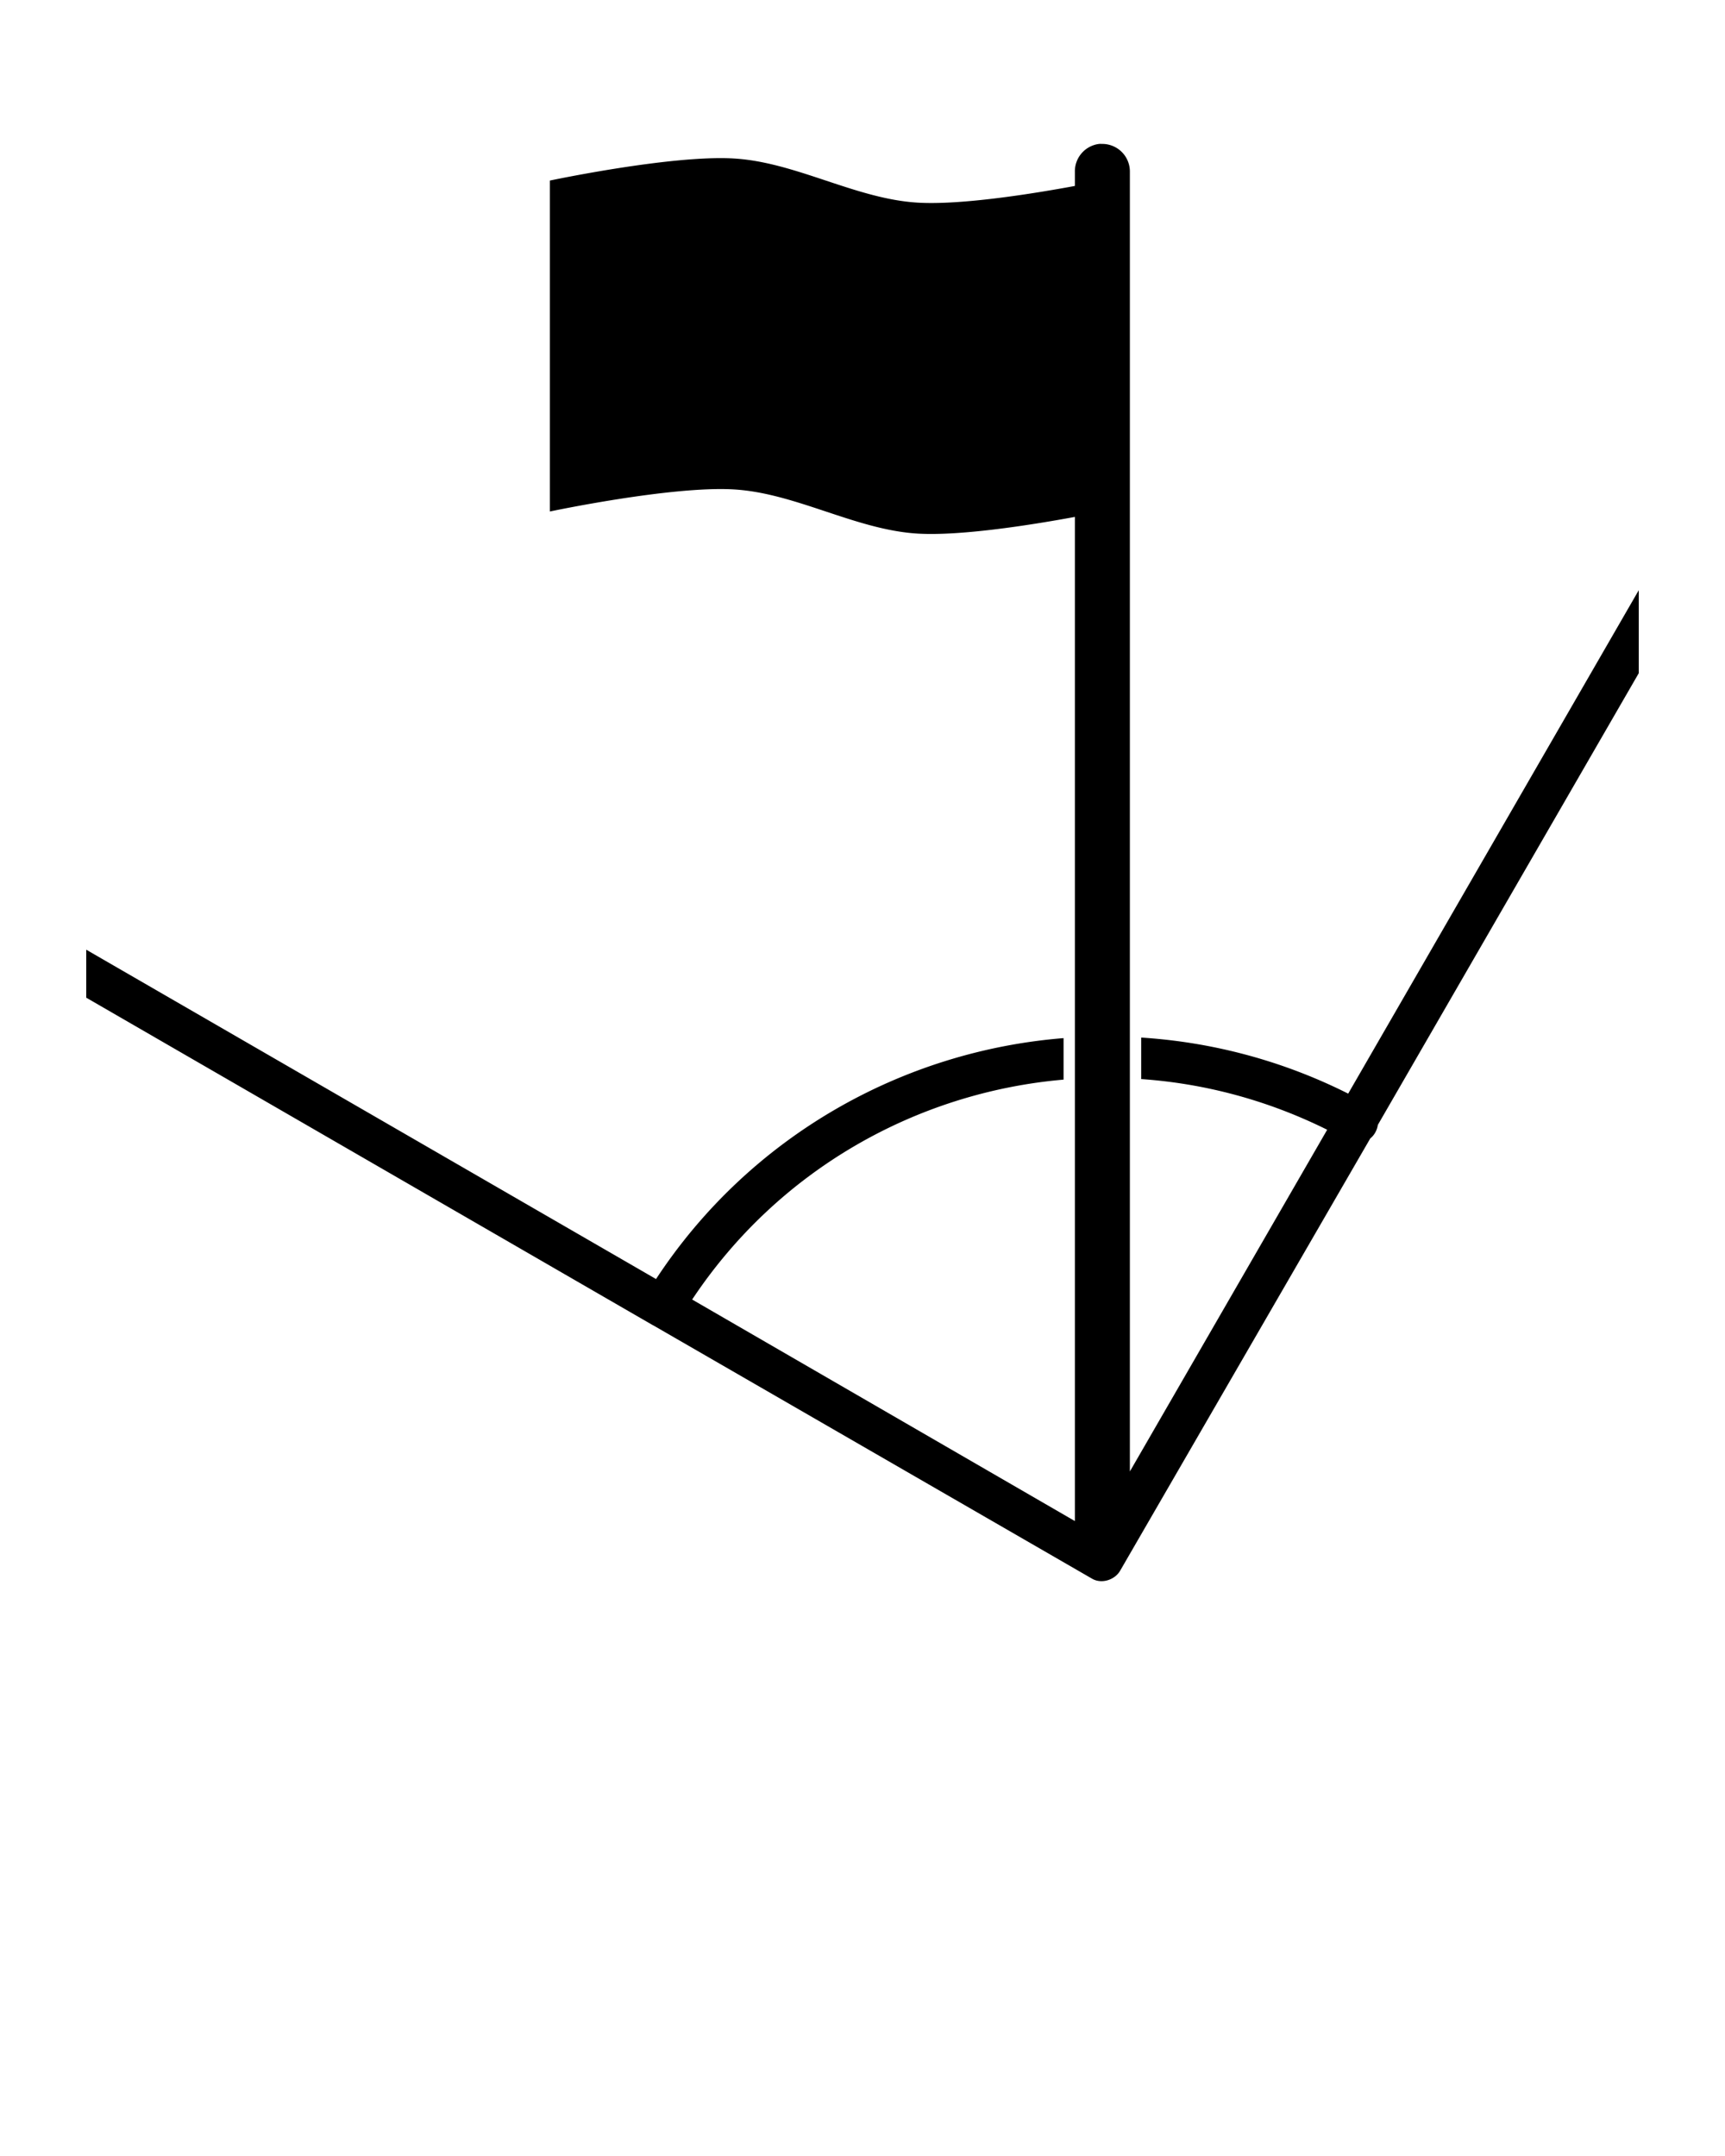<svg xmlns:dc="http://purl.org/dc/elements/1.1/" xmlns:cc="http://creativecommons.org/ns#" xmlns:rdf="http://www.w3.org/1999/02/22-rdf-syntax-ns#" xmlns:svg="http://www.w3.org/2000/svg" xmlns="http://www.w3.org/2000/svg" xmlns:sodipodi="http://sodipodi.sourceforge.net/DTD/sodipodi-0.dtd" xmlns:inkscape="http://www.inkscape.org/namespaces/inkscape" version="1.1" x="0px" y="0px" viewBox="0 0 100 125" enable-background="new 0 0 100 100" xml:space="preserve"><path style="color:#000000;enable-background:accumulate;" d="M 63.719 8.344 A 1.601 1.601 0 0 0 62.312 9.969 L 62.312 10.781 C 60.03 11.205 55.78 11.899 53.219 11.75 C 49.604 11.54 46.146 9.398 42.531 9.188 C 38.917 8.977 31.875 10.469 31.875 10.469 L 31.875 29.656 C 31.875 29.656 38.917 28.165 42.531 28.375 C 46.146 28.585 49.604 30.727 53.219 30.938 C 55.78 31.086 60.03 30.392 62.312 29.969 L 62.312 88.188 L 40.125 75.344 C 45.135 67.804 53.164 63.33 61.656 62.594 L 61.656 60.188 C 52.329 60.936 43.486 65.857 38.031 74.156 L 5 55.062 L 5 57.844 L 37.812 76.812 C 37.832 76.823 37.855 76.834 37.875 76.844 L 63.312 91.531 C 63.857 91.846 64.623 91.608 64.938 91.062 L 79.438 66 C 79.678 65.813 79.83 65.52 79.875 65.219 L 95 39.031 L 95 34.219 L 78.156 63.406 C 74.313 61.475 70.23 60.415 66.156 60.156 L 66.156 62.562 C 69.82 62.817 73.472 63.779 76.938 65.5 L 65.5 85.312 L 65.5 9.969 A 1.601 1.601 0 0 0 63.875 8.344 A 1.601 1.601 0 0 0 63.719 8.344 z " fill="#000000" fill-opacity="1" fill-rule="nonzero" stroke="none" marker="none" visibility="visible" display="inline" overflow="visible"/></svg>